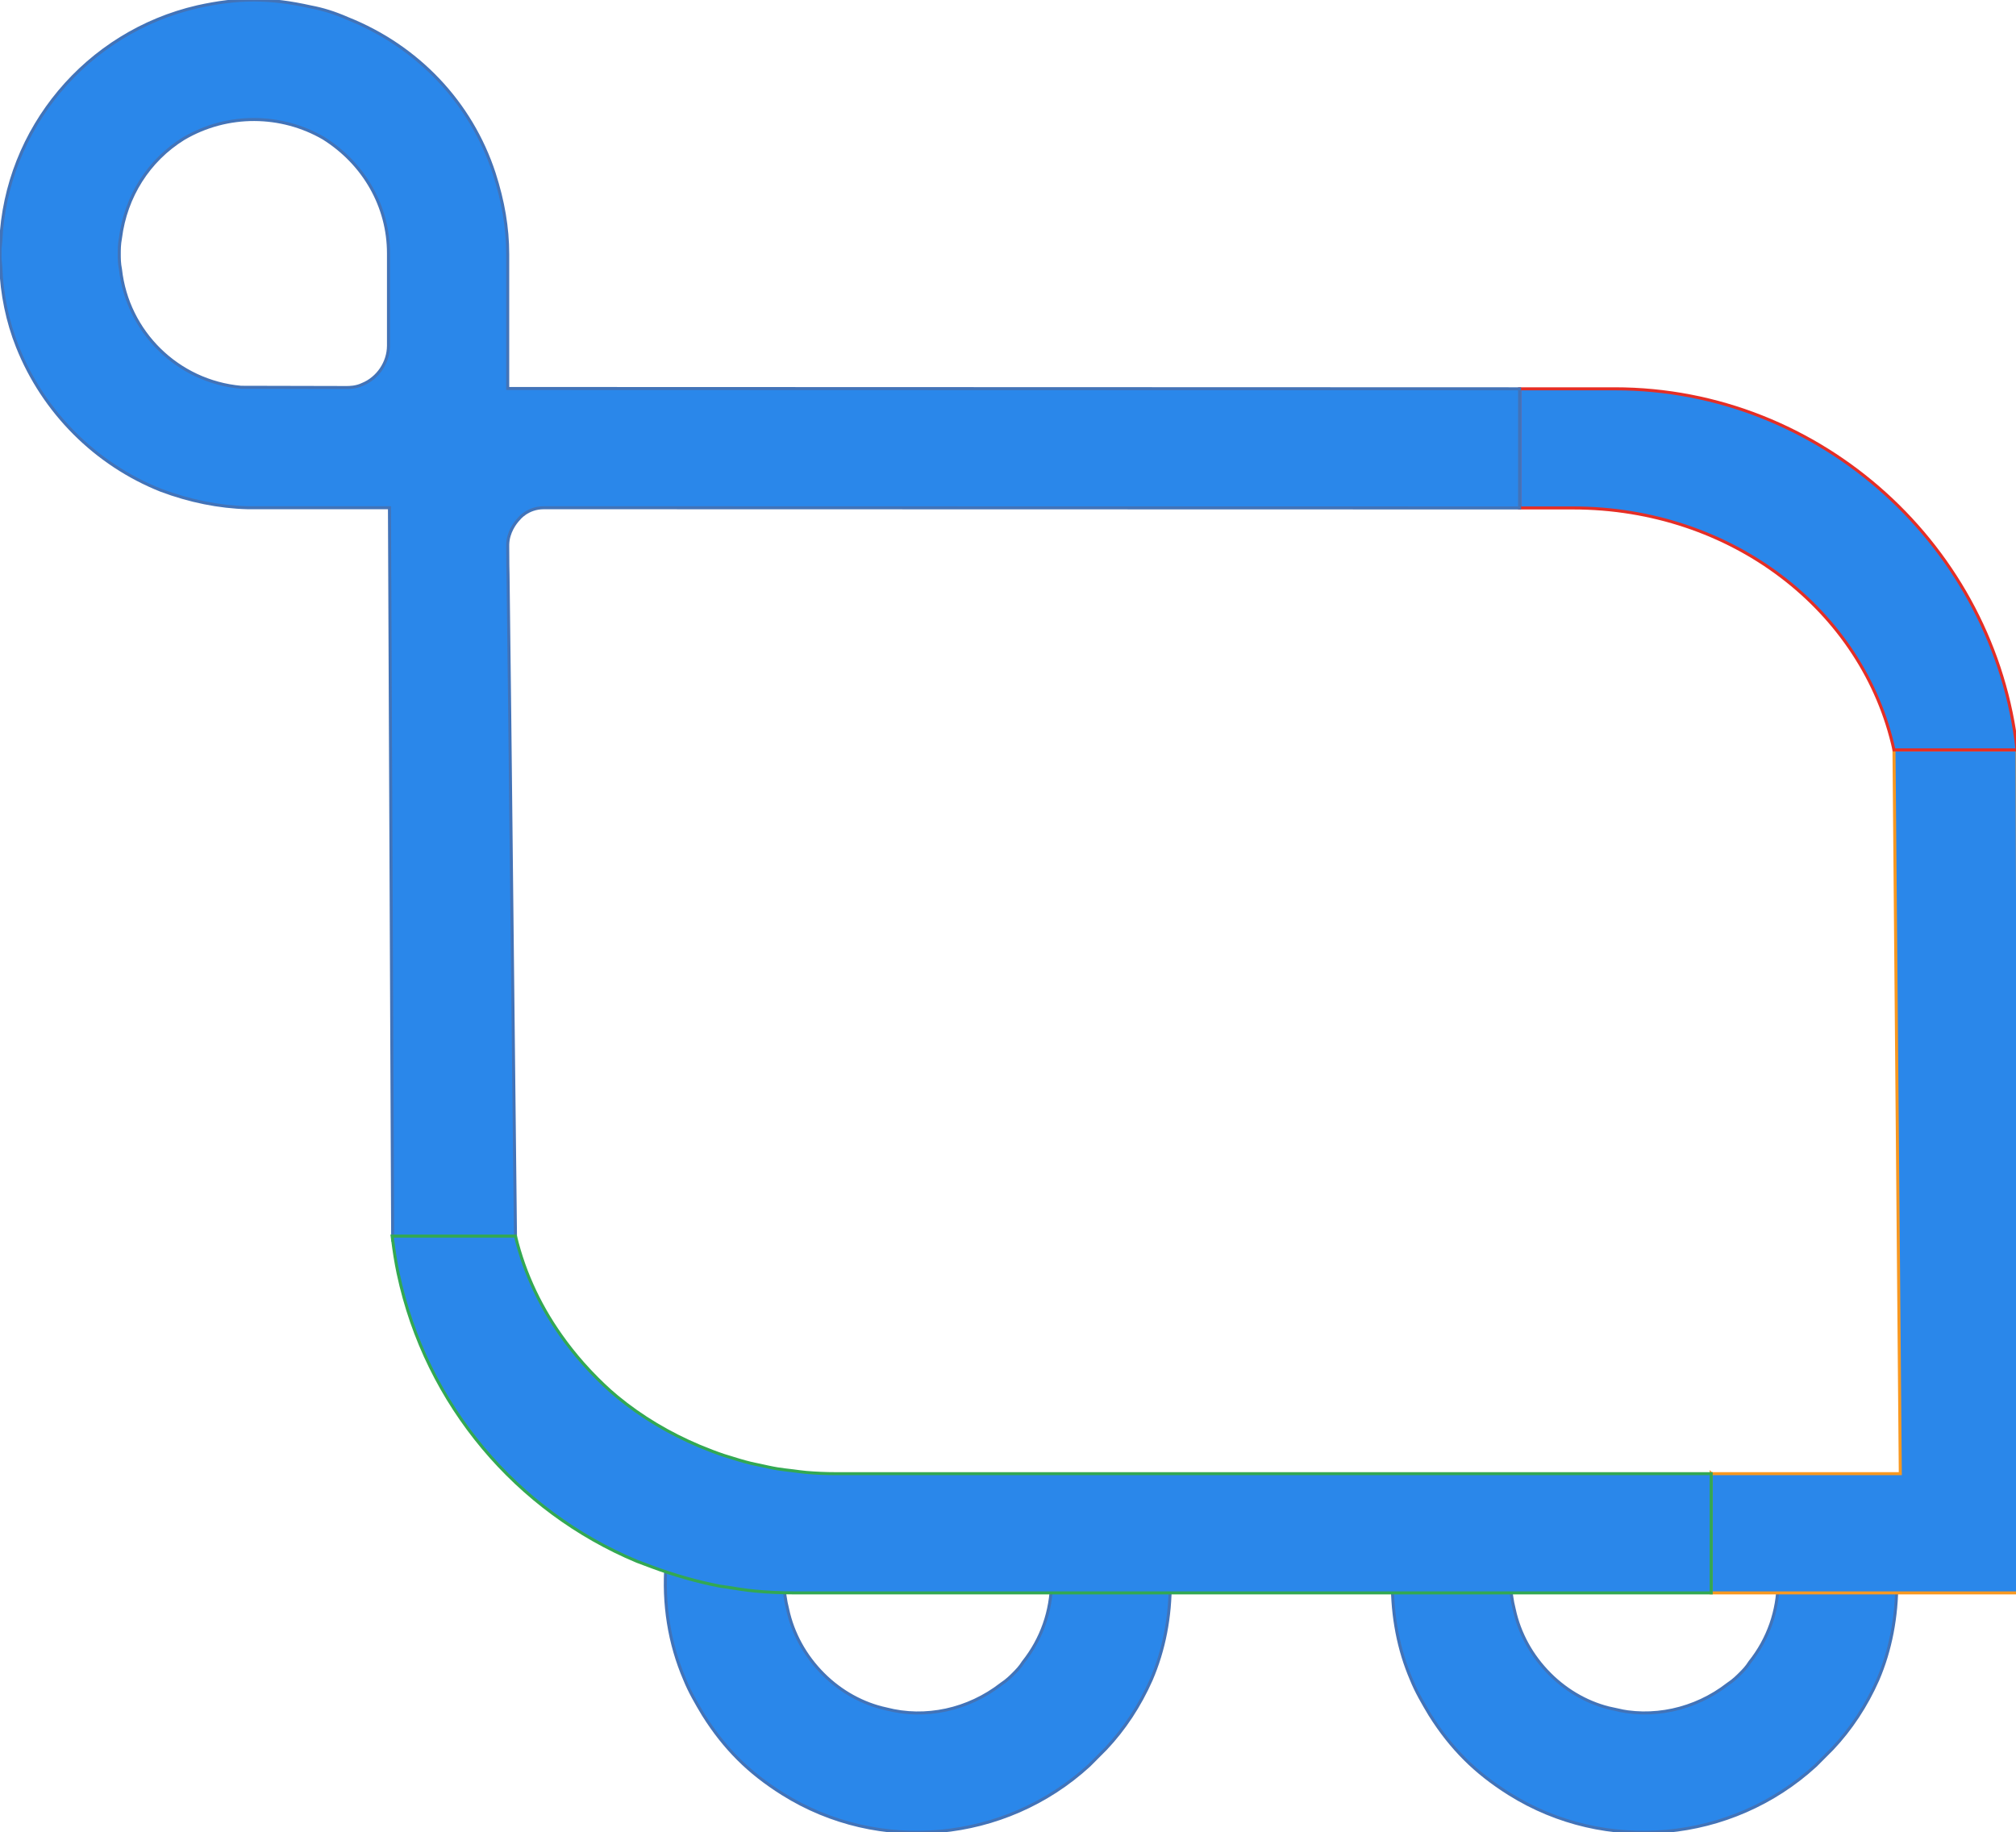 <svg enable-background="new 0 0 500 454.478" viewBox="0 0 500 454.478" xmlns="http://www.w3.org/2000/svg"><g stroke-miterlimit="10" stroke-width=".75"><path d="m400.026 423.873c-5.706-1.213-11.216-4.222-15.614-8.623-4.511-4.511-7.574-10.078-8.859-16.09-.563-2.2-.878-4.505-.941-6.855h-29.281c-.049 8.669 1.548 16.951 4.704 24.268 1.193 2.98 2.859 5.833 4.612 8.761 2.636 4.187 5.423 7.727 8.692 10.996 3.107 3.101 6.694 5.92 10.959 8.605 23.898 14.981 55.157 12.088 76.021-7.034l4.176-4.193c4.542-4.817 8.366-10.598 11.219-17.037 3.153-7.317 4.759-15.651 4.716-24.366h-29.417c-.052 7.265-2.457 14.213-7.029 19.948-.774 1.253-1.66 2.143-2.345 2.83-.69.693-1.701 1.715-3.104 2.628-8.208 6.388-18.829 8.68-28.509 6.162z" fill="#2A87EA" stroke="#4273b8"/><path d="m170.553 389.045c-1.797-.414-3.59-.836-5.353-1.333-.775 10.105.785 19.955 4.624 28.867 1.187 2.957 2.856 5.822 4.615 8.755 2.628 4.181 5.414 7.722 8.692 10.996 3.101 3.101 6.688 5.914 10.959 8.605 23.887 14.981 55.154 12.088 76.018-7.034l4.176-4.193c4.545-4.822 8.368-10.603 11.221-17.037 3.202-7.433 4.794-15.616 4.727-24.366h-29.431c-.052 7.26-2.455 14.213-7.023 19.948-.757 1.224-1.617 2.096-2.336 2.818-.699.705-1.71 1.721-3.113 2.639-8.207 6.393-18.83 8.698-28.51 6.162-5.706-1.213-11.216-4.222-15.614-8.623-4.508-4.505-7.571-10.072-8.859-16.09-.566-2.206-.884-4.522-.944-6.884-6.274-.138-12.589-.898-18.902-2.15-.881-.163-1.76-.323-2.633-.506-.772-.17-1.543-.386-2.314-.574z" fill="#2A87EA" stroke="#4273b8"/><path d="m424.404 365.519v29.57h76.474c-.204-69.695-.408-139.389-.612-209.084-10.177 0-20.353 0-30.53 0 .523 59.838 1.046 119.676 1.569 179.515h-46.901z" fill="#2A87EA" stroke="#f89820"/><path d="m400.48 96.435h-23.598v29.552h13.243c39.234 0 72.011 25.296 79.611 60.017h30.53c-5.535-50.134-48.508-89.569-99.786-89.569z" fill="#2A87EA" stroke="#e52e25"/><path d="m125.92 96.36v-33.3c0-6.62-1.12-13.12-3.37-20.1-5.73-17.51-18.98-31.46-36.37-38.38-3.25-1.42-6.15-2.31-8.99-2.84-10.29-2.31-18.09-2.31-28.21-.06-27.5 6.33-47.55 30.28-48.79 58.25l-.12 1.18c-.11.59-.06 1.25-.06 1.72 0 .71-.05 1.36.06 2.07l.12 1.18c.24 6.86 1.66 13.72 4.14 19.93 6.45 16.21 19.4 29.16 35.6 35.6 7.1 2.66 14.37 4.14 21.47 4.32h35.19c.266 60.541.532 121.083.799 181.624 10.153-.32 20.305-.64 30.458-.96-1.39-127.847-1.793-162.147-1.847-164.154-.003-.125-.092-3.299-.079-7.05.001-.21.001-.316.003-.367.091-3.044 1.853-5.346 2.706-6.247 0 0 2.114-2.847 6.282-2.846 80.657.019 161.315.038 241.972.058 0-9.851 0-19.702 0-29.552-83.656-.026-167.31-.051-250.964-.076zm-29.57-10.64c0 4.19-2.66 8.1-6.5 9.64-1.54.76-3.31.76-3.91.76l-26.14-.06c-15.73-1.41-28.2-13.72-29.92-29.27-.3-1.48-.3-2.72-.3-3.73 0-1.18 0-2.42.3-4.02 1.3-10.29 6.98-19.28 15.67-24.66 10.94-6.44 24.25-6.15 34.66-.12 10.17 6.39 16.14 17.04 16.14 28.57z" fill="#2A87EA" stroke="#4273b8"/><path d="m157.972 387.253 3.747 1.403c5.558 2.083 11.139 3.642 16.706 4.742.618.113 1.257.166 1.88.267 2.297.378 4.595.753 6.941.974 3.155.294 6.352.451 9.587.451h227.571c0-9.857 0-19.713 0-29.57-72.392 0-144.784 0-217.175 0-2.445 0-4.868-.108-7.264-.306-1.124-.093-2.229-.273-3.345-.408-1.236-.151-2.481-.269-3.7-.471-1.559-.256-3.09-.607-4.626-.946-.72-.161-1.452-.286-2.165-.464-1.823-.451-3.611-.994-5.393-1.561-.372-.119-.754-.218-1.124-.343-1.973-.657-3.905-1.402-5.817-2.199-.138-.058-.28-.109-.418-.168-7.335-3.102-14.209-7.164-20.324-12.217-2.283-1.885-4.389-3.931-6.41-6.049-.189-.195-.37-.396-.557-.593-1.016-1.089-2.008-2.195-2.955-3.341-.898-1.063-1.749-2.157-2.586-3.266-.141-.192-.287-.379-.425-.572-5.733-7.745-10.005-16.508-12.274-26.024h-30.589c.037.322.092.639.131.96.352 2.791.779 5.557 1.351 8.267.011.051.025.101.035.152 6.916 32.483 29.406 58.817 59.198 71.282z" fill="#2A87EA" stroke="#33a852"/></g></svg>